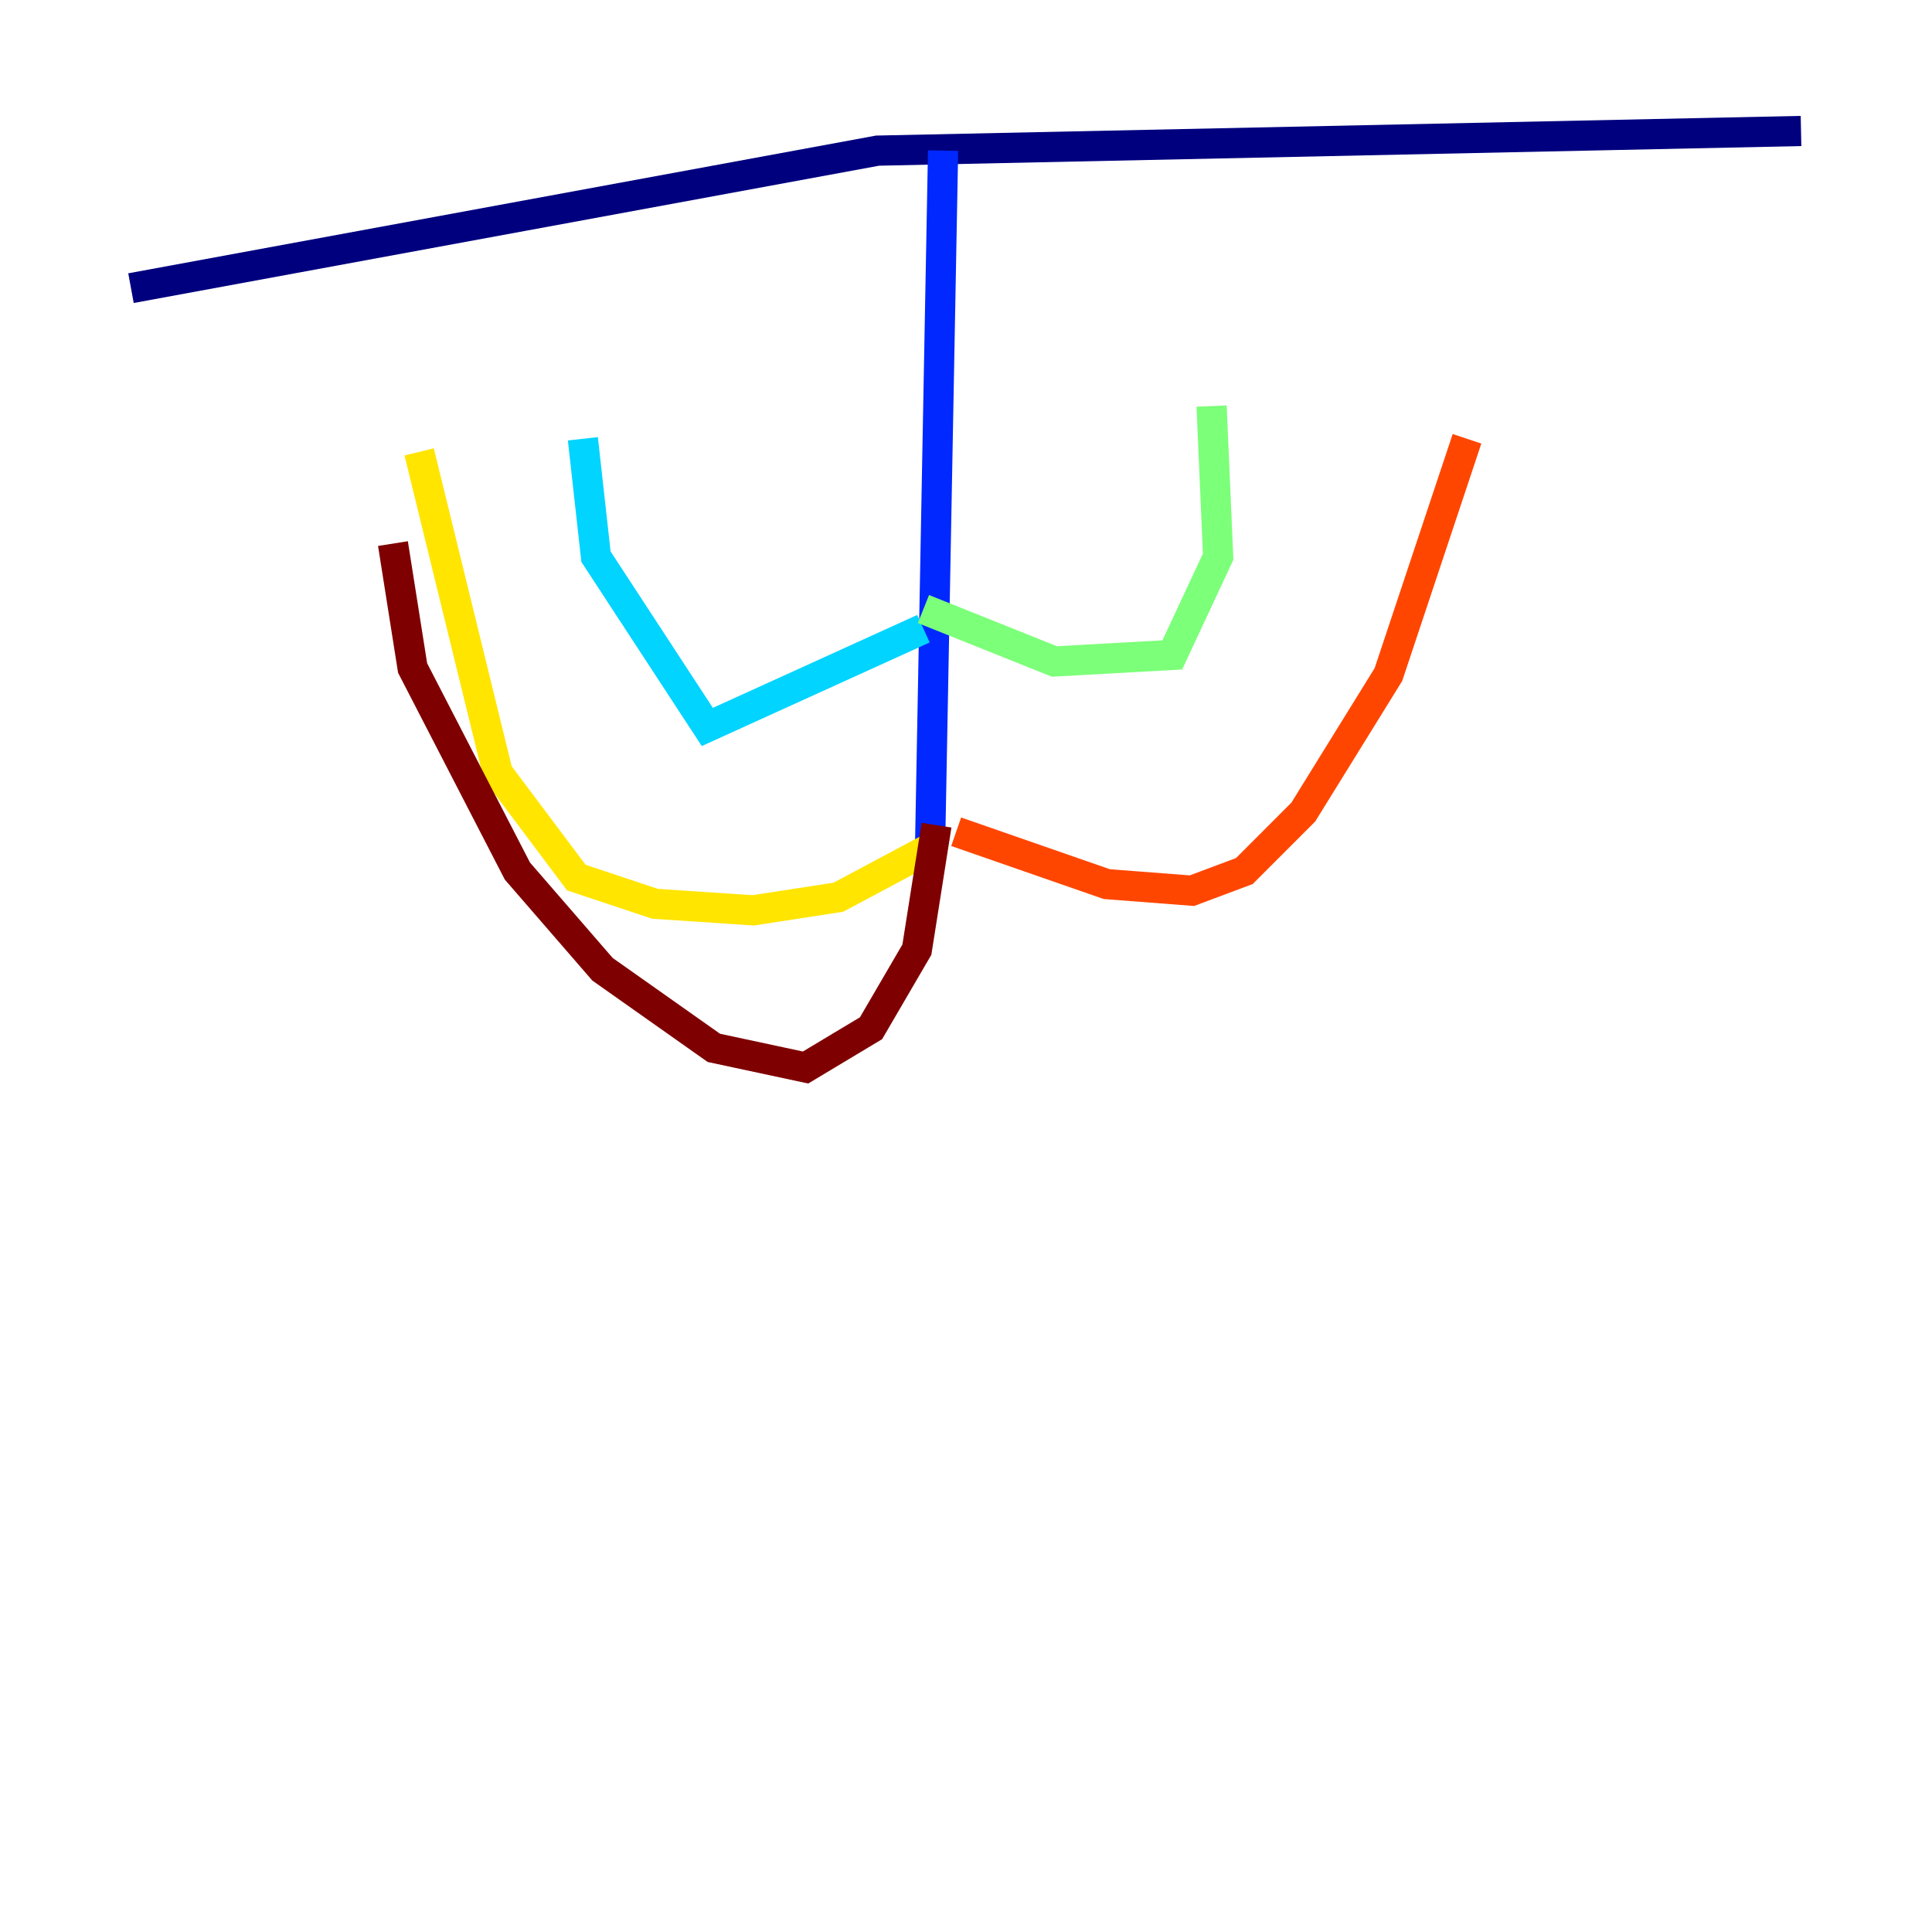 <?xml version="1.0" encoding="utf-8" ?>
<svg baseProfile="tiny" height="128" version="1.2" viewBox="0,0,128,128" width="128" xmlns="http://www.w3.org/2000/svg" xmlns:ev="http://www.w3.org/2001/xml-events" xmlns:xlink="http://www.w3.org/1999/xlink"><defs /><polyline fill="none" points="8.678,19.091 58.142,9.98 119.322,8.678" stroke="#00007f" stroke-width="2" /><polyline fill="none" points="62.481,9.98 61.614,56.407" stroke="#0028ff" stroke-width="2" /><polyline fill="none" points="61.18,41.654 46.861,48.163 39.485,36.881 38.617,29.071" stroke="#00d4ff" stroke-width="2" /><polyline fill="none" points="61.18,40.352 69.858,43.824 77.668,43.39 80.705,36.881 80.271,26.902" stroke="#7cff79" stroke-width="2" /><polyline fill="none" points="62.047,55.973 55.539,59.444 49.898,60.312 43.39,59.878 38.183,58.142 32.976,51.2 27.77,29.939" stroke="#ffe500" stroke-width="2" /><polyline fill="none" points="63.349,55.105 73.329,58.576 78.969,59.01 82.441,57.709 86.346,53.803 91.986,44.691 97.193,29.071" stroke="#ff4600" stroke-width="2" /><polyline fill="none" points="62.047,54.671 60.746,62.915 57.709,68.122 53.37,70.725 47.295,69.424 39.919,64.217 34.278,57.709 27.336,44.258 26.034,36.014" stroke="#7f0000" stroke-width="2" /></svg>